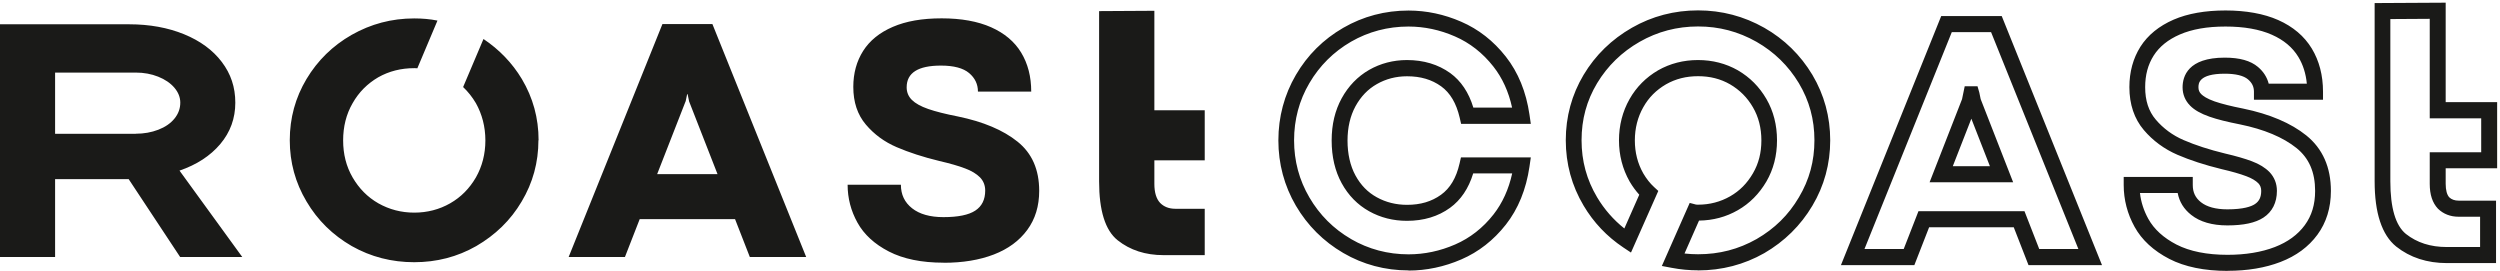 <svg width="812" height="88" viewBox="0 0 812 88" fill="none" xmlns="http://www.w3.org/2000/svg">
<path d="M174.88 45.548C174.88 52.751 173.06 59.38 169.445 65.435C165.83 71.568 160.882 76.318 154.703 79.919C148.524 83.443 141.806 85.165 134.525 85.165C127.244 85.165 120.475 83.443 114.245 79.919C108.066 76.344 103.169 71.568 99.554 65.435C95.939 59.354 94.119 52.751 94.119 45.548C94.119 38.345 95.939 31.716 99.554 25.662C103.169 19.633 108.066 14.831 114.245 11.308C120.475 7.784 127.193 5.984 134.525 5.984C137.14 5.984 139.627 6.192 142.089 6.688L135.551 22.191C135.243 22.138 134.858 22.138 134.551 22.138C130.295 22.138 126.398 23.104 122.834 25.114C119.322 27.175 116.553 29.942 114.527 33.517C112.45 37.093 111.451 41.164 111.451 45.6C111.451 50.037 112.45 54.056 114.527 57.632C116.604 61.207 119.373 64.026 122.885 66.035C126.449 68.045 130.346 69.063 134.551 69.063C138.756 69.063 142.704 68.045 146.216 66.035C149.729 64.026 152.498 61.207 154.574 57.632C156.6 54.056 157.651 50.037 157.651 45.6C157.651 41.164 156.574 37.093 154.574 33.517C153.395 31.508 152.011 29.785 150.421 28.271L157.036 12.665C162.138 16.084 166.343 20.416 169.496 25.662C173.111 31.742 174.931 38.345 174.931 45.548H174.88ZM261.846 83.469L231.387 7.811H215.158L184.7 83.469H202.98L207.774 71.177H238.746L243.54 83.469H261.82H261.846ZM222.696 32.943L223.183 30.594H223.337L223.824 32.943L233.054 56.562H213.44L222.67 32.943H222.696ZM306.508 85.348C312.687 85.348 318.122 84.46 322.789 82.66C327.455 80.859 331.07 78.197 333.659 74.674C336.249 71.15 337.531 66.923 337.531 61.99C337.531 55.1 335.198 49.776 330.506 46.018C325.84 42.26 319.353 39.52 311.097 37.823C307.098 37.04 303.893 36.231 301.483 35.396C299.073 34.561 297.304 33.569 296.176 32.447C295.048 31.325 294.484 29.968 294.484 28.35C294.484 23.652 298.201 21.303 305.611 21.303C309.79 21.303 312.841 22.112 314.764 23.73C316.687 25.348 317.635 27.358 317.635 29.759H334.941C334.941 24.905 333.864 20.703 331.685 17.102C329.531 13.526 326.25 10.786 321.917 8.854C317.558 6.923 312.2 5.958 305.842 5.958C299.483 5.958 294.304 6.871 289.997 8.724C285.69 10.577 282.485 13.187 280.357 16.527C278.229 19.894 277.152 23.783 277.152 28.219C277.152 33.178 278.511 37.249 281.229 40.459C283.946 43.669 287.279 46.096 291.228 47.793C295.176 49.489 299.791 51.003 305.072 52.282C308.559 53.091 311.379 53.9 313.482 54.709C315.584 55.492 317.199 56.483 318.327 57.632C319.43 58.78 319.994 60.215 319.994 61.912C319.994 64.835 318.917 67.001 316.764 68.41C314.61 69.82 311.174 70.524 306.431 70.524C302.073 70.524 298.663 69.558 296.253 67.653C293.817 65.748 292.612 63.191 292.612 60.007H275.306C275.306 64.391 276.383 68.489 278.511 72.325C280.639 76.161 284.049 79.293 288.715 81.694C293.381 84.095 299.304 85.322 306.483 85.322L306.508 85.348ZM0 7.889V83.469H17.896V58.18H41.791L58.507 83.469H78.684L58.302 55.413C63.865 53.508 68.301 50.637 71.557 46.775C74.813 42.912 76.428 38.424 76.428 33.361C76.428 28.297 74.967 23.991 72.044 20.129C69.121 16.266 65.019 13.265 59.789 11.125C54.559 8.985 48.585 7.889 41.945 7.889H0ZM44.098 43.461H17.896V23.574H44.098C46.739 23.574 49.149 24.017 51.38 24.905C53.61 25.792 55.353 26.993 56.635 28.48C57.917 29.994 58.558 31.612 58.558 33.334C58.558 35.266 57.917 36.988 56.661 38.528C55.405 40.068 53.661 41.268 51.431 42.13C49.2 42.991 46.765 43.434 44.073 43.434L44.098 43.461ZM391.295 52.073V35.814H374.937V3.504L356.99 3.609V58.91C356.99 68.384 358.964 74.804 363.015 78.04C367.066 81.25 372.014 82.868 377.937 82.868H391.295V67.81H381.757C379.68 67.81 378.04 67.157 376.809 65.905C375.578 64.6 374.937 62.538 374.937 59.719V52.073H391.295Z" fill="#1A1A18"/>
<path d="M457.493 87.827C449.878 87.827 442.725 85.922 436.29 82.164C429.854 78.406 424.675 73.239 420.907 66.818C417.138 60.372 415.215 53.221 415.215 45.601C415.215 37.98 417.138 30.777 420.907 24.331C424.65 17.911 429.829 12.769 436.29 9.037C442.751 5.305 449.878 3.426 457.493 3.426C463.313 3.426 469.081 4.653 474.594 7.054C480.208 9.481 485.08 13.291 489.079 18.38C493.105 23.496 495.694 29.811 496.771 37.223L497.207 40.224H474.568L474.106 38.215C473.004 33.517 471.03 30.177 468.081 28.037C465.03 25.845 461.415 24.774 457.006 24.774C453.416 24.774 450.134 25.636 447.212 27.306C444.263 28.976 442.007 31.351 440.264 34.509C438.546 37.667 437.674 41.425 437.674 45.679C437.674 49.933 438.546 53.874 440.264 57.005C441.981 60.137 444.238 62.46 447.186 64.078C450.109 65.696 453.416 66.531 457.006 66.531C461.39 66.531 464.979 65.461 468.03 63.269C471.004 61.129 472.978 57.815 474.055 53.143L474.517 51.133H497.207L496.771 54.135C495.694 61.52 493.105 67.862 489.105 72.951C485.131 78.014 480.26 81.825 474.645 84.252C469.107 86.653 463.313 87.879 457.467 87.879L457.493 87.827ZM438.828 77.649C444.494 80.937 450.775 82.608 457.493 82.608C462.646 82.608 467.748 81.538 472.645 79.398C477.465 77.31 481.67 74.021 485.105 69.637C487.977 65.957 490.028 61.494 491.156 56.327H478.491C477.004 61.207 474.465 64.965 470.979 67.497C467.107 70.316 462.39 71.725 456.98 71.725C452.519 71.725 448.391 70.681 444.699 68.619C440.956 66.531 437.956 63.478 435.777 59.511C433.623 55.596 432.521 50.925 432.521 45.653C432.521 40.381 433.623 35.866 435.777 31.925C437.956 27.958 440.956 24.853 444.673 22.713C448.365 20.599 452.519 19.503 456.98 19.503C462.415 19.503 467.133 20.938 471.03 23.73C474.517 26.262 477.055 30.02 478.542 34.953H491.13C490.002 29.759 487.951 25.296 485.054 21.617C481.593 17.206 477.388 13.918 472.568 11.83C467.671 9.69 462.595 8.62 457.467 8.62C450.75 8.62 444.468 10.29 438.802 13.552C433.136 16.841 428.598 21.356 425.291 26.993C421.983 32.604 420.317 38.867 420.317 45.575C420.317 52.282 421.983 58.493 425.291 64.13C428.598 69.793 433.136 74.335 438.802 77.623L438.828 77.649ZM551.535 87.801C548.714 87.801 545.817 87.54 542.971 86.992L539.767 86.392L548.817 65.905L550.894 66.453C550.894 66.453 551.304 66.479 551.535 66.479C555.303 66.479 558.79 65.566 561.944 63.765C565.046 61.99 567.456 59.563 569.353 56.301C571.199 53.143 572.097 49.62 572.097 45.601C572.097 41.582 571.174 37.954 569.353 34.848C567.507 31.664 565.072 29.237 561.918 27.384C558.816 25.61 555.406 24.748 551.535 24.748C547.663 24.748 544.253 25.61 541.125 27.384C537.946 29.237 535.511 31.664 533.742 34.822C531.921 38.032 530.998 41.66 530.998 45.601C530.998 49.541 531.921 53.117 533.742 56.327C534.767 58.075 535.946 59.563 537.228 60.737L538.613 62.016L529.742 82.034L527.229 80.363C521.922 76.814 517.589 72.247 514.359 66.792C510.513 60.346 508.565 53.195 508.565 45.548C508.565 37.902 510.513 30.751 514.359 24.305C518.205 17.885 523.486 12.769 530.05 9.011C536.613 5.253 543.843 3.374 551.535 3.374C559.226 3.374 566.405 5.279 573.02 9.011C579.532 12.717 584.788 17.858 588.659 24.305C592.505 30.777 594.453 37.928 594.453 45.575C594.453 53.221 592.505 60.372 588.659 66.818C584.865 73.212 579.609 78.406 573.045 82.216C566.482 85.948 559.252 87.827 551.535 87.827V87.801ZM547.176 82.347C548.637 82.503 550.099 82.582 551.535 82.582C558.457 82.582 564.662 80.963 570.533 77.649C576.404 74.256 580.916 69.82 584.275 64.104C587.685 58.389 589.326 52.334 589.326 45.548C589.326 38.763 587.659 32.708 584.275 27.019C580.865 21.356 576.225 16.841 570.507 13.578C564.585 10.238 558.38 8.594 551.535 8.594C544.689 8.594 538.356 10.264 532.562 13.578C526.794 16.867 522.127 21.408 518.743 27.019C515.333 32.708 513.692 38.789 513.692 45.548C513.692 52.308 515.359 58.389 518.743 64.078C521.076 67.993 524.05 71.385 527.588 74.204L532.434 63.243C531.306 61.99 530.255 60.581 529.306 58.963C526.999 54.892 525.845 50.403 525.845 45.575C525.845 40.746 526.999 36.205 529.28 32.186C531.511 28.245 534.639 25.114 538.587 22.817C542.459 20.625 546.792 19.503 551.509 19.503C556.226 19.503 560.559 20.625 564.431 22.817C568.405 25.14 571.43 28.193 573.738 32.16C576.019 36.101 577.173 40.616 577.173 45.575C577.173 50.533 576.019 54.996 573.738 58.937C571.404 62.93 568.277 66.088 564.431 68.28C560.611 70.472 556.38 71.594 551.842 71.647L547.15 82.294L547.176 82.347ZM682.701 86.105H658.857L654.063 73.813H626.578L621.784 86.105H597.94L630.501 5.227H650.166L682.727 86.105H682.701ZM662.318 80.885H675.061L646.705 10.447H633.937L605.581 80.885H618.323L623.117 68.593H657.55L662.344 80.885H662.318ZM653.883 59.198H626.732L637.27 32.212L638.141 28.011H642.295L642.885 30.072L643.32 32.186L653.858 59.172L653.883 59.198ZM634.27 53.978H646.32L640.295 38.554L634.27 53.978ZM723.518 87.984C715.98 87.984 709.622 86.679 704.596 84.095C699.494 81.459 695.674 77.962 693.315 73.682C690.982 69.48 689.777 64.887 689.777 60.085V57.475H712.211V60.085C712.211 62.486 713.057 64.235 714.852 65.67C716.8 67.21 719.697 67.993 723.466 67.993C728.697 67.993 731.209 67.079 732.388 66.296C733.799 65.357 734.44 64.026 734.44 61.99C734.44 60.972 734.132 60.19 733.517 59.537C732.671 58.676 731.363 57.893 729.619 57.24C727.62 56.484 724.902 55.701 721.518 54.918C716.082 53.587 711.288 52.021 707.237 50.272C702.956 48.419 699.264 45.705 696.315 42.234C693.213 38.58 691.623 33.883 691.623 28.298C691.623 23.365 692.828 18.955 695.213 15.17C697.623 11.386 701.263 8.437 706.006 6.375C710.596 4.392 716.262 3.4 722.851 3.4C729.44 3.4 735.311 4.444 739.952 6.506C744.772 8.646 748.438 11.752 750.874 15.771C753.284 19.764 754.514 24.461 754.514 29.785V32.395H732.081V29.785C732.081 28.167 731.465 26.888 730.132 25.766C728.722 24.566 726.133 23.939 722.62 23.939C714.057 23.939 714.057 27.175 714.057 28.376C714.057 29.263 714.339 29.968 714.98 30.594C715.57 31.169 716.775 32.056 719.313 32.943C721.595 33.726 724.697 34.509 728.568 35.266C737.209 37.041 744.105 39.99 749.079 43.983C754.386 48.263 757.078 54.317 757.078 62.016C757.078 67.497 755.591 72.299 752.694 76.24C749.823 80.154 745.797 83.13 740.695 85.087C735.747 86.992 729.978 87.958 723.518 87.958V87.984ZM695.059 62.695C695.392 65.644 696.315 68.463 697.777 71.098C699.648 74.465 702.725 77.258 706.904 79.424C711.211 81.642 716.8 82.764 723.518 82.764C729.363 82.764 734.542 81.903 738.875 80.233C743.054 78.615 746.31 76.24 748.592 73.134C750.848 70.055 751.951 66.427 751.951 62.016C751.951 55.909 749.976 51.368 745.9 48.08C741.567 44.609 735.388 41.999 727.568 40.407C723.441 39.598 720.185 38.789 717.646 37.902C714.826 36.91 712.775 35.762 711.365 34.326C709.775 32.734 708.904 30.673 708.904 28.376C708.904 24.774 710.673 18.72 722.595 18.72C727.44 18.72 730.978 19.711 733.388 21.747C735.157 23.235 736.337 25.088 736.875 27.175H749.259C748.951 23.913 748.028 21.016 746.515 18.511C744.644 15.405 741.747 12.978 737.901 11.282C733.901 9.507 728.825 8.62 722.851 8.62C716.877 8.62 711.98 9.481 708.006 11.204C704.212 12.848 701.366 15.144 699.52 18.041C697.648 20.99 696.751 24.357 696.751 28.324C696.751 32.682 697.879 36.127 700.187 38.841C702.622 41.712 705.673 43.956 709.237 45.496C713.031 47.141 717.544 48.602 722.672 49.855C726.287 50.69 729.132 51.525 731.363 52.36C733.824 53.273 735.747 54.474 737.132 55.883C738.696 57.528 739.542 59.615 739.542 61.99C739.542 65.801 738.029 68.802 735.157 70.681C732.568 72.377 728.722 73.212 723.441 73.212C718.518 73.212 714.544 72.064 711.698 69.794C709.314 67.915 707.852 65.54 707.314 62.695H695.033H695.059ZM810.688 85.452H794.767C788.332 85.452 782.794 83.652 778.281 80.076C773.615 76.292 771.282 69.167 771.282 58.885V0.999L794.357 0.869V33.178H811.073V54.657H794.357V59.694C794.357 61.755 794.767 63.269 795.51 64.078C796.228 64.783 797.279 65.174 798.613 65.174H810.714V85.452H810.688ZM776.384 6.193V58.885C776.384 67.497 778.076 73.239 781.435 75.979C785.05 78.823 789.408 80.233 794.741 80.233H805.535V70.394H798.561C795.895 70.394 793.613 69.507 791.844 67.784C790.049 65.879 789.178 63.191 789.178 59.72V49.463H805.894V38.424H789.178V6.114L776.358 6.193H776.384Z" fill="#1A1A18"/>
</svg>
